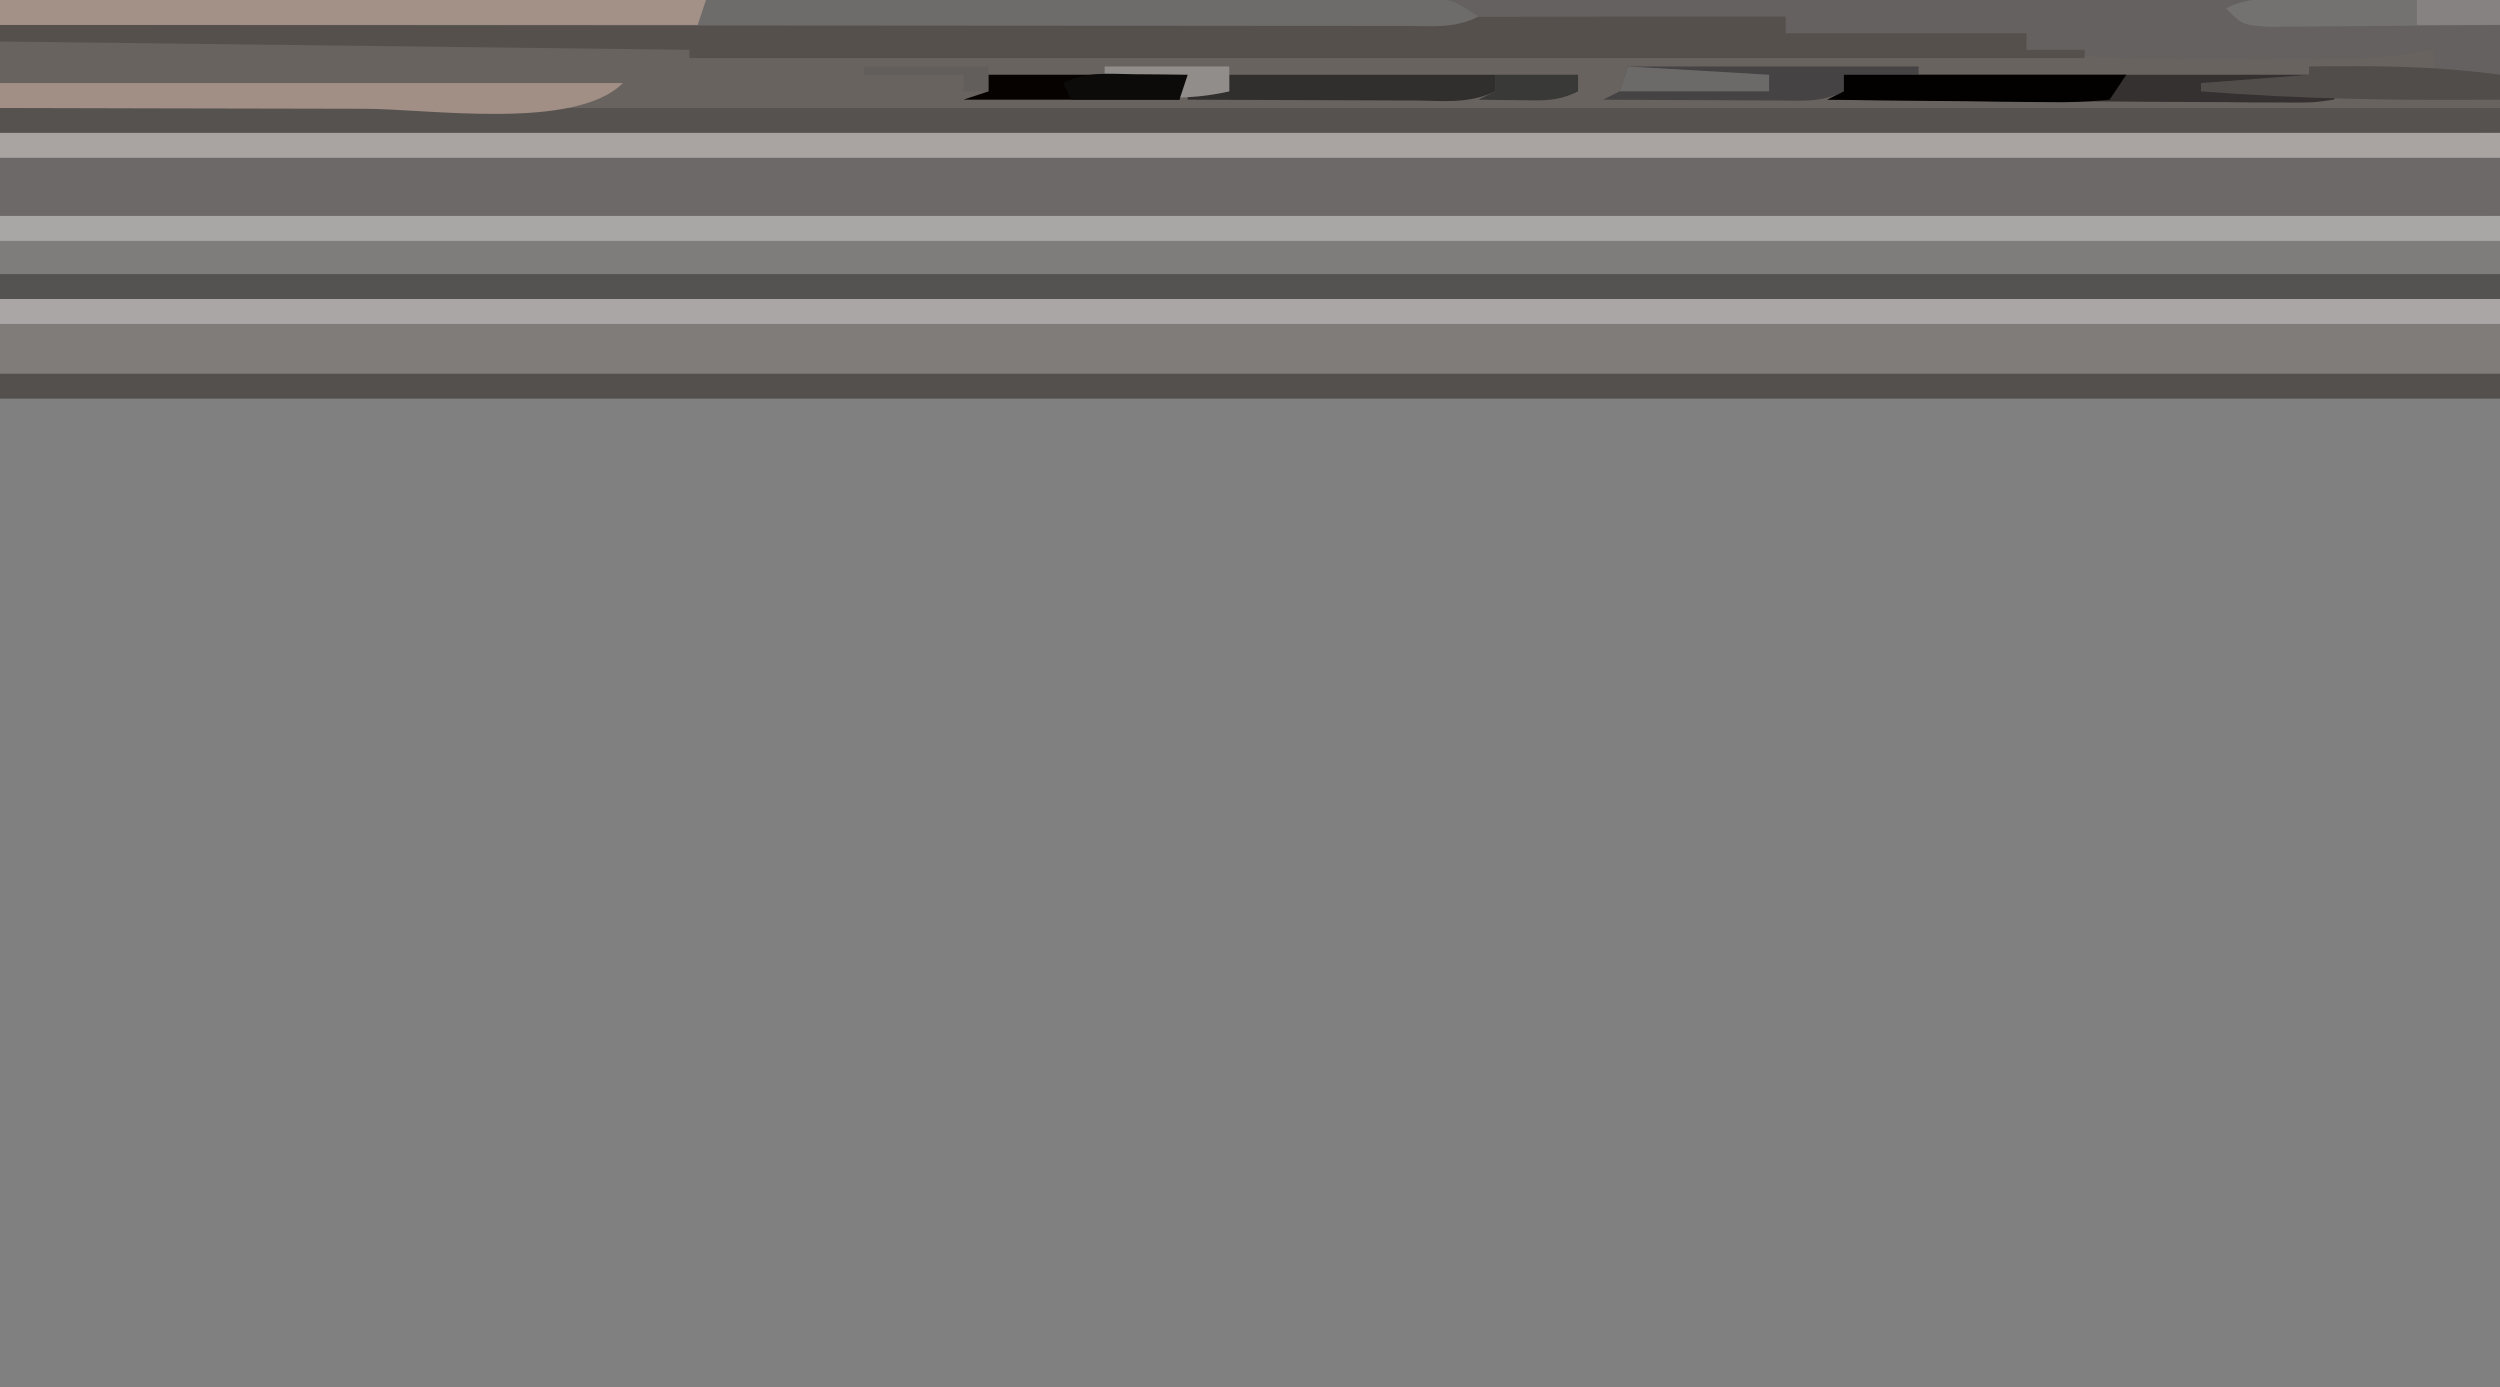 <?xml version="1.0" encoding="UTF-8"?>
<svg version="1.1" xmlns="http://www.w3.org/2000/svg" width="301" height="167">
<path d="M0 0 C99.33 0 198.66 0 301 0 C301 55.11 301 110.22 301 167 C201.67 167 102.34 167 0 167 C0 111.89 0 56.78 0 0 Z " fill="#808080" transform="translate(0,0)"/>
<path d="M0 0 C99.33 0 198.66 0 301 0 C301 14.85 301 29.7 301 45 C201.67 45 102.34 45 0 45 C0 30.15 0 15.3 0 0 Z " fill="#7F7C7A" transform="translate(0,0)"/>
<path d="M0 0 C99.33 0 198.66 0 301 0 C301 5.28 301 10.56 301 16 C263.81 16.15 226.619 16.295 189.429 16.433 C185.038 16.45 180.647 16.466 176.256 16.482 C174.945 16.487 174.945 16.487 173.607 16.492 C159.454 16.545 145.301 16.601 131.148 16.659 C116.625 16.718 102.102 16.773 87.579 16.825 C78.618 16.857 69.657 16.892 60.696 16.931 C54.551 16.957 48.406 16.98 42.26 17 C38.715 17.011 35.17 17.024 31.625 17.042 C27.778 17.061 23.932 17.072 20.085 17.082 C18.969 17.089 17.852 17.096 16.701 17.103 C11.033 17.111 5.605 16.855 0 16 C0 10.72 0 5.44 0 0 Z " fill="#69635F" transform="translate(0,0)"/>
<path d="M0 0 C99.33 0 198.66 0 301 0 C301 3.3 301 6.6 301 10 C269.994 10.128 238.988 10.256 207.981 10.382 C204.295 10.397 200.609 10.412 196.923 10.427 C195.822 10.432 195.822 10.432 194.7 10.436 C182.923 10.484 171.147 10.533 159.371 10.582 C147.228 10.632 135.084 10.682 122.941 10.731 C116.145 10.758 109.35 10.786 102.554 10.815 C87.899 10.876 73.244 10.933 58.589 10.979 C54.248 10.992 49.907 11.008 45.566 11.025 C40.606 11.045 35.645 11.059 30.685 11.069 C28.905 11.074 27.125 11.08 25.345 11.088 C16.837 11.125 8.458 11.08 0 10 C0 6.7 0 3.4 0 0 Z " fill="#6D6968" transform="translate(0,16)"/>
<path d="M0 0 C99.33 0 198.66 0 301 0 C301 2.31 301 4.62 301 7 C201.67 7 102.34 7 0 7 C0 4.69 0 2.38 0 0 Z " fill="#7F7D7B" transform="translate(0,26)"/>
<path d="M0 0 C99.33 0 198.66 0 301 0 C301 2.97 301 5.94 301 9 C298.36 9 295.72 9 293 9 C293 8.01 293 7.02 293 6 C292.001 6.162 291.003 6.325 289.974 6.492 C286.109 7.041 282.32 7.129 278.414 7.133 C277.362 7.134 277.362 7.134 276.289 7.136 C274.815 7.136 273.341 7.135 271.867 7.13 C269.638 7.125 267.409 7.13 265.18 7.137 C258.058 7.14 251.065 7.005 244 6 C244 5.34 244 4.68 244 4 C243.01 4.33 242.02 4.66 241 5 C238.341 5.085 235.709 5.116 233.051 5.098 C232.278 5.096 231.506 5.095 230.71 5.093 C228.244 5.088 225.778 5.075 223.312 5.062 C221.64 5.057 219.967 5.053 218.295 5.049 C214.197 5.038 210.098 5.021 206 5 C206 4.67 206 4.34 206 4 C208.97 4 211.94 4 215 4 C215 3.34 215 2.68 215 2 C214.028 2.244 214.028 2.244 213.036 2.492 C209.157 3.141 205.346 3.134 201.426 3.12 C200.134 3.122 200.134 3.122 198.815 3.123 C195.928 3.124 193.042 3.119 190.155 3.114 C188.085 3.113 186.016 3.113 183.946 3.114 C178.327 3.114 172.707 3.108 167.088 3.101 C161.216 3.095 155.343 3.095 149.471 3.093 C138.35 3.09 127.23 3.082 116.11 3.072 C103.449 3.061 90.789 3.055 78.129 3.05 C52.086 3.04 26.043 3.022 0 3 C0 2.01 0 1.02 0 0 Z " fill="#646160" transform="translate(0,0)"/>
<path d="M0 0 C99.33 0 198.66 0 301 0 C301 0.99 301 1.98 301 3 C264.676 3.151 228.352 3.296 192.029 3.433 C187.736 3.45 183.442 3.466 179.149 3.482 C178.295 3.485 177.44 3.489 176.56 3.492 C162.74 3.545 148.921 3.601 135.102 3.659 C120.911 3.718 106.72 3.773 92.53 3.825 C83.781 3.857 75.032 3.892 66.282 3.931 C60.274 3.958 54.266 3.98 48.258 4 C44.797 4.011 41.337 4.024 37.876 4.042 C11.186 4.172 11.186 4.172 0 3 C0 2.01 0 1.02 0 0 Z " fill="#555352" transform="translate(0,33)"/>
<path d="M0 0 C99.33 0 198.66 0 301 0 C301 0.99 301 1.98 301 3 C263.81 3.15 226.619 3.295 189.429 3.433 C185.038 3.45 180.647 3.466 176.256 3.482 C174.945 3.487 174.945 3.487 173.607 3.492 C159.454 3.545 145.301 3.601 131.148 3.659 C116.625 3.718 102.102 3.773 87.579 3.825 C78.618 3.857 69.657 3.892 60.696 3.931 C54.551 3.957 48.406 3.98 42.26 4 C38.715 4.011 35.17 4.024 31.625 4.042 C27.778 4.061 23.932 4.072 20.085 4.082 C18.969 4.089 17.852 4.096 16.701 4.103 C11.033 4.111 5.605 3.855 0 3 C0 2.01 0 1.02 0 0 Z " fill="#555250" transform="translate(0,13)"/>
<path d="M0 0 C99.33 0 198.66 0 301 0 C301 0.99 301 1.98 301 3 C201.67 3 102.34 3 0 3 C0 2.01 0 1.02 0 0 Z " fill="#54504E" transform="translate(0,45)"/>
<path d="M0 0 C99.33 0 198.66 0 301 0 C301 0.99 301 1.98 301 3 C201.67 3 102.34 3 0 3 C0 2.01 0 1.02 0 0 Z " fill="#A9A4A2" transform="translate(0,16)"/>
<path d="M0 0 C99.33 0 198.66 0 301 0 C301 0.99 301 1.98 301 3 C201.67 3 102.34 3 0 3 C0 2.01 0 1.02 0 0 Z " fill="#A9A6A5" transform="translate(0,36)"/>
<path d="M0 0 C99.33 0 198.66 0 301 0 C301 0.99 301 1.98 301 3 C201.67 3 102.34 3 0 3 C0 2.01 0 1.02 0 0 Z " fill="#A9A7A6" transform="translate(0,26)"/>
<path d="M0 0 C0 0.66 0 1.32 0 2 C9.57 2 19.14 2 29 2 C29 2.66 29 3.32 29 4 C31.31 4 33.62 4 36 4 C36 4.33 36 4.66 36 5 C-19.44 5 -74.88 5 -132 5 C-132 4.67 -132 4.34 -132 4 C-173.085 3.505 -173.085 3.505 -215 3 C-215 2.34 -215 1.68 -215 1 C-192.283 0.868 -169.566 0.738 -146.849 0.609 C-136.297 0.549 -125.745 0.489 -115.193 0.427 C-105.977 0.374 -96.76 0.321 -87.544 0.269 C-82.682 0.242 -77.819 0.214 -72.956 0.185 C-48.637 0.042 -24.32 -0.032 0 0 Z " fill="#56504D" transform="translate(215,2)"/>
<path d="M0 0 C22.765 -0.047 45.531 -0.082 68.296 -0.104 C78.866 -0.114 89.436 -0.128 100.006 -0.151 C109.216 -0.171 118.426 -0.184 127.637 -0.188 C132.516 -0.191 137.395 -0.197 142.274 -0.211 C146.863 -0.225 151.451 -0.229 156.04 -0.226 C157.728 -0.227 159.415 -0.231 161.102 -0.238 C163.4 -0.248 165.697 -0.246 167.996 -0.241 C169.927 -0.243 169.927 -0.243 171.898 -0.246 C175 0 175 0 178 2 C175.037 3.482 172.386 3.123 169.078 3.12 C168.357 3.121 167.637 3.122 166.895 3.123 C164.469 3.124 162.043 3.119 159.617 3.114 C157.882 3.113 156.148 3.113 154.414 3.114 C149.695 3.114 144.976 3.108 140.258 3.101 C135.33 3.095 130.403 3.095 125.475 3.093 C116.14 3.09 106.804 3.082 97.469 3.072 C86.842 3.061 76.216 3.055 65.59 3.05 C43.727 3.04 21.863 3.022 0 3 C0 2.01 0 1.02 0 0 Z " fill="#6E6C6A" transform="translate(0,0)"/>
<path d="M0 0 C28.05 0 56.1 0 85 0 C84.67 0.99 84.34 1.98 84 3 C56.28 3 28.56 3 0 3 C0 2.01 0 1.02 0 0 Z " fill="#A39188" transform="translate(0,0)"/>
<path d="M0 0 C24.75 0 49.5 0 75 0 C69.213 5.787 51.492 3.085 43.848 3.098 C39.26 3.095 34.672 3.084 30.083 3.069 C26.684 3.058 23.284 3.054 19.885 3.049 C13.256 3.038 6.628 3.021 0 3 C0 2.01 0 1.02 0 0 Z " fill="#A18E84" transform="translate(0,10)"/>
<path d="M0 0 C20.13 0 40.26 0 61 0 C60.34 0.99 59.68 1.98 59 3 C56.444 3.361 56.444 3.361 53.173 3.341 C51.952 3.34 50.731 3.34 49.473 3.34 C48.136 3.325 46.798 3.309 45.461 3.293 C44.096 3.287 42.731 3.283 41.367 3.28 C37.773 3.269 34.179 3.239 30.585 3.206 C26.919 3.175 23.252 3.162 19.586 3.146 C12.39 3.114 5.195 3.063 -2 3 C-1.34 2.67 -0.68 2.34 0 2 C0 1.34 0 0.68 0 0 Z " fill="#343130" transform="translate(222,9)"/>
<path d="M0 0 C11.55 0 23.1 0 35 0 C35 0.33 35 0.66 35 1 C32.03 1 29.06 1 26 1 C26 1.66 26 2.32 26 3 C23.234 4.383 20.99 4.112 17.898 4.098 C16.687 4.094 15.475 4.091 14.227 4.088 C12.956 4.08 11.685 4.071 10.375 4.062 C9.096 4.058 7.817 4.053 6.5 4.049 C3.333 4.037 0.167 4.021 -3 4 C-2.34 3.67 -1.68 3.34 -1 3 C-0.67 2.01 -0.34 1.02 0 0 Z " fill="#454343" transform="translate(196,8)"/>
<path d="M0 0 C10.56 0 21.12 0 32 0 C32 0.66 32 1.32 32 2 C28.88 3.56 25.57 3.121 22.148 3.098 C21.374 3.096 20.6 3.095 19.803 3.093 C17.327 3.088 14.851 3.075 12.375 3.062 C10.698 3.057 9.021 3.053 7.344 3.049 C3.229 3.038 -0.885 3.021 -5 3 C-5 2.67 -5 2.34 -5 2 C-3.35 2 -1.7 2 0 2 C0 1.34 0 0.68 0 0 Z " fill="#312F2E" transform="translate(148,9)"/>
<path d="M0 0 C1.028 0.002 1.028 0.002 2.077 0.004 C4.267 0.01 6.458 0.022 8.648 0.035 C10.133 0.04 11.617 0.045 13.102 0.049 C16.742 0.06 20.383 0.077 24.023 0.098 C24.023 1.088 24.023 2.078 24.023 3.098 C19.645 3.147 15.267 3.183 10.889 3.208 C9.399 3.218 7.909 3.231 6.419 3.249 C4.279 3.273 2.14 3.284 0 3.293 C-1.288 3.303 -2.577 3.314 -3.904 3.325 C-6.977 3.098 -6.977 3.098 -8.977 1.098 C-6.003 -0.389 -3.314 -0.013 0 0 Z " fill="#747271" transform="translate(276.977,-0.098)"/>
<path d="M0 0 C7.755 -0.099 15.311 -0.061 23 1 C23 1.99 23 2.98 23 4 C10.947 4.111 -0.98 3.94 -13 3 C-13 2.67 -13 2.34 -13 2 C-6.565 1.505 -6.565 1.505 0 1 C0 0.67 0 0.34 0 0 Z " fill="#514D4B" transform="translate(278,8)"/>
<path d="M0 0 C11.22 0 22.44 0 34 0 C33.34 0.99 32.68 1.98 32 3 C29.375 3.267 26.989 3.348 24.367 3.293 C23.239 3.287 23.239 3.287 22.089 3.28 C19.684 3.263 17.28 3.226 14.875 3.188 C13.246 3.172 11.617 3.159 9.988 3.146 C5.992 3.113 1.996 3.062 -2 3 C-1.34 2.67 -0.68 2.34 0 2 C0 1.34 0 0.68 0 0 Z " fill="#020100" transform="translate(222,9)"/>
<path d="M0 0 C7.92 0 15.84 0 24 0 C23.67 0.99 23.34 1.98 23 3 C14.42 3 5.84 3 -3 3 C-2.01 2.67 -1.02 2.34 0 2 C0 1.34 0 0.68 0 0 Z " fill="#050200" transform="translate(119,9)"/>
<path d="M0 0 C5.61 0.33 11.22 0.66 17 1 C17 1.66 17 2.32 17 3 C11.06 3 5.12 3 -1 3 C-0.67 2.01 -0.34 1.02 0 0 Z M-3 3 C-1 4 -1 4 -1 4 Z " fill="#6B6A69" transform="translate(196,8)"/>
<path d="M0 0 C4.95 0 9.9 0 15 0 C15 0.99 15 1.98 15 3 C9.773 4.206 5.235 3.756 0 3 C0 2.01 0 1.02 0 0 Z " fill="#908D8B" transform="translate(133,8)"/>
<path d="M0 0 C1.189 0.009 2.377 0.018 3.602 0.027 C4.517 0.039 5.432 0.051 6.375 0.062 C6.045 1.052 5.715 2.042 5.375 3.062 C1.085 3.062 -3.205 3.062 -7.625 3.062 C-7.955 2.402 -8.285 1.742 -8.625 1.062 C-5.741 -0.38 -3.208 -0.031 0 0 Z " fill="#0C0B0A" transform="translate(136.625,8.938)"/>
<path d="M0 0 C3.3 0 6.6 0 10 0 C10 0.66 10 1.32 10 2 C7.475 3.262 5.688 3.099 2.875 3.062 C1.965 3.053 1.055 3.044 0.117 3.035 C-0.581 3.024 -1.28 3.012 -2 3 C-1.34 2.67 -0.68 2.34 0 2 C0 1.34 0 0.68 0 0 Z " fill="#393938" transform="translate(180,9)"/>
<path d="M0 0 C3.3 0 6.6 0 10 0 C10 0.99 10 1.98 10 3 C6.7 3 3.4 3 0 3 C0 2.01 0 1.02 0 0 Z " fill="#858281" transform="translate(291,0)"/>
<path d="M0 0 C4.95 0 9.9 0 15 0 C15 0.99 15 1.98 15 3 C14.01 3 13.02 3 12 3 C12 2.34 12 1.68 12 1 C8.04 1 4.08 1 0 1 C0 0.67 0 0.34 0 0 Z M10 3 C12 4 12 4 12 4 Z " fill="#625E5C" transform="translate(104,8)"/>
</svg>
